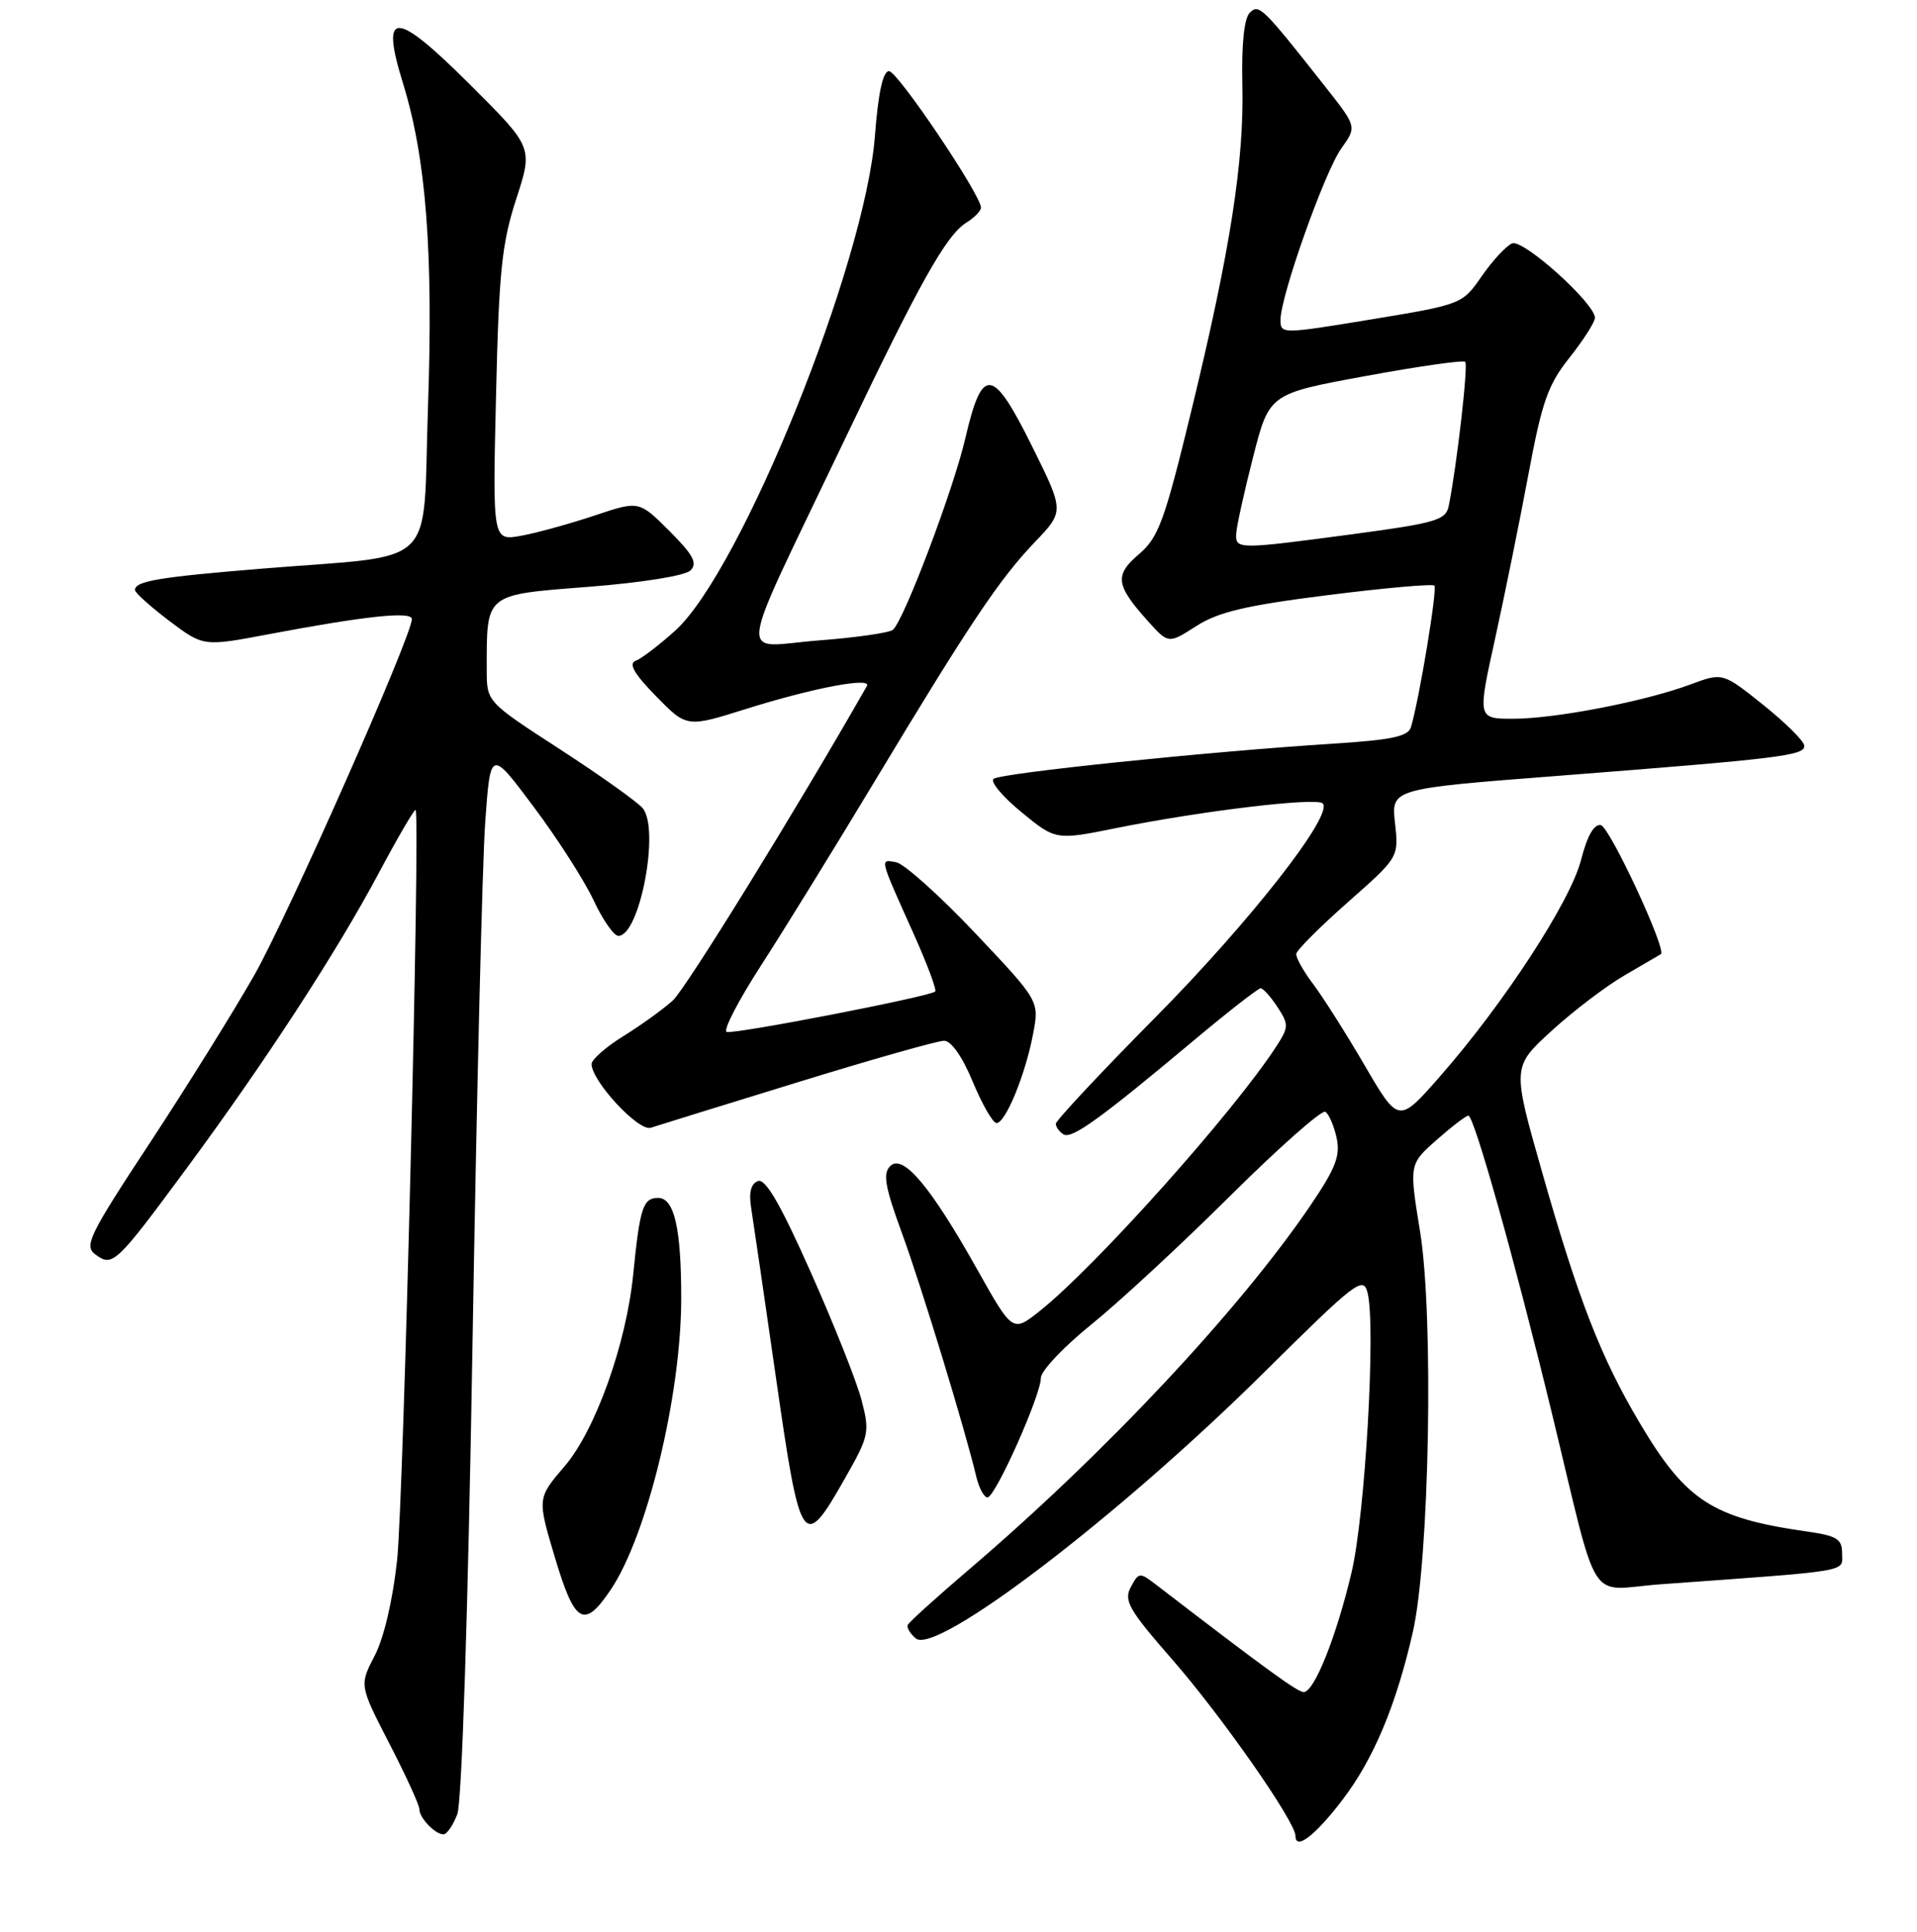 <?xml version="1.0" encoding="UTF-8" standalone="no"?>
<!DOCTYPE svg PUBLIC "-//W3C//DTD SVG 1.1//EN" "http://www.w3.org/Graphics/SVG/1.1/DTD/svg11.dtd" >
<svg xmlns="http://www.w3.org/2000/svg" xmlns:xlink="http://www.w3.org/1999/xlink" version="1.1" viewBox="0 0 256 258">
 <g >
 <path fill="currentColor"
d=" M 179.26 240.42 C 183.43 234.96 186.43 227.81 188.67 218.00 C 190.89 208.28 191.48 175.85 189.64 164.50 C 188.18 155.50 188.18 155.50 191.84 152.26 C 193.85 150.49 195.76 149.02 196.09 149.01 C 196.85 149.00 202.27 168.29 207.18 188.50 C 213.70 215.36 211.78 212.32 221.82 211.60 C 247.56 209.74 246.00 210.00 246.00 207.51 C 246.00 205.55 245.33 205.13 241.25 204.55 C 228.68 202.75 225.14 200.46 218.99 190.09 C 213.80 181.36 210.78 173.61 205.92 156.50 C 201.93 142.50 201.93 142.50 207.22 137.67 C 210.12 135.01 214.53 131.67 217.00 130.24 C 219.47 128.81 221.63 127.55 221.80 127.44 C 222.61 126.89 214.97 110.46 213.78 110.21 C 212.87 110.03 211.96 111.63 211.13 114.88 C 209.70 120.43 200.81 134.07 192.29 143.78 C 186.77 150.07 186.77 150.07 182.23 142.28 C 179.73 138.00 176.63 133.11 175.34 131.41 C 174.05 129.70 173.05 127.90 173.10 127.41 C 173.16 126.91 176.26 123.80 180.00 120.50 C 186.80 114.50 186.80 114.50 186.29 109.92 C 185.79 105.35 185.79 105.35 208.14 103.62 C 237.73 101.32 241.01 100.92 240.95 99.61 C 240.93 99.00 238.46 96.55 235.48 94.16 C 230.05 89.82 230.05 89.82 225.77 91.41 C 219.68 93.68 207.69 96.00 202.08 96.00 C 197.30 96.00 197.30 96.00 199.66 85.30 C 200.95 79.42 202.96 69.52 204.12 63.30 C 205.92 53.65 206.72 51.37 209.61 47.75 C 211.46 45.41 212.98 43.03 212.99 42.46 C 213.01 40.53 203.41 31.90 201.93 32.51 C 201.14 32.84 199.32 34.80 197.88 36.88 C 195.28 40.64 195.22 40.66 183.13 42.66 C 171.17 44.63 171.00 44.63 171.00 42.73 C 171.00 39.56 176.88 22.97 179.12 19.83 C 181.19 16.93 181.19 16.93 177.08 11.71 C 168.55 0.88 168.13 0.47 166.89 1.71 C 166.14 2.46 165.79 5.93 165.91 11.26 C 166.16 21.54 164.29 33.49 159.06 55.00 C 155.52 69.57 154.71 71.79 152.12 74.00 C 148.81 76.82 148.97 78.13 153.26 82.92 C 156.03 86.01 156.03 86.01 159.76 83.62 C 162.71 81.73 166.42 80.86 177.29 79.49 C 184.88 78.53 191.29 77.96 191.55 78.22 C 191.97 78.64 189.56 93.25 188.43 97.10 C 188.06 98.38 185.87 98.83 177.73 99.35 C 161.07 100.41 133.56 103.27 132.68 104.03 C 132.22 104.43 133.91 106.43 136.42 108.49 C 140.99 112.23 140.99 112.23 149.08 110.60 C 160.50 108.30 175.81 106.47 176.64 107.31 C 178.13 108.80 166.96 123.08 154.27 135.91 C 146.97 143.28 141.00 149.67 141.00 150.10 C 141.00 150.53 141.46 151.17 142.02 151.51 C 143.12 152.19 146.94 149.43 159.62 138.80 C 164.09 135.06 168.02 132.00 168.35 132.00 C 168.68 132.00 169.69 133.12 170.59 134.50 C 172.12 136.83 172.11 137.19 170.45 139.75 C 164.78 148.51 146.33 169.15 138.87 175.09 C 135.23 177.98 135.23 177.98 130.52 169.59 C 124.28 158.47 120.59 154.08 118.89 155.74 C 117.87 156.74 118.17 158.48 120.46 164.74 C 123.09 171.93 128.87 190.89 130.38 197.25 C 130.74 198.76 131.41 200.00 131.87 200.00 C 132.91 200.00 139.00 186.36 139.00 184.05 C 139.00 183.11 142.02 179.91 145.72 176.92 C 149.41 173.94 157.77 166.21 164.28 159.73 C 170.80 153.26 176.52 148.20 176.99 148.50 C 177.46 148.79 178.14 150.35 178.49 151.96 C 179.02 154.36 178.37 156.03 175.01 160.99 C 165.49 175.00 147.63 194.06 129.50 209.55 C 125.10 213.30 121.37 216.68 121.22 217.04 C 121.06 217.40 121.55 218.21 122.30 218.84 C 125.05 221.12 149.42 202.51 168.75 183.36 C 181.11 171.11 182.06 170.39 182.63 172.68 C 183.75 177.13 182.31 202.28 180.50 209.97 C 178.47 218.59 175.51 226.00 174.10 226.00 C 173.27 226.00 169.14 223.00 154.45 211.71 C 152.19 209.97 152.08 209.98 151.01 211.98 C 150.04 213.79 150.74 215.01 156.62 221.74 C 163.20 229.29 173.00 243.33 173.00 245.21 C 173.00 247.19 175.63 245.18 179.26 240.42 Z  M 61.07 242.31 C 61.68 240.70 62.50 215.47 63.10 179.56 C 63.65 146.53 64.41 115.12 64.80 109.78 C 65.50 100.05 65.50 100.05 71.28 107.78 C 74.46 112.02 78.05 117.64 79.27 120.25 C 80.49 122.86 81.98 125.00 82.58 125.00 C 85.44 125.00 88.15 110.70 85.82 107.94 C 85.09 107.08 80.11 103.54 74.75 100.06 C 65.00 93.74 65.00 93.74 65.00 89.49 C 65.00 79.18 64.64 79.47 78.59 78.38 C 85.76 77.82 91.51 76.89 92.21 76.19 C 93.18 75.22 92.57 74.10 89.39 70.92 C 85.34 66.87 85.34 66.87 79.42 68.85 C 76.16 69.94 71.76 71.16 69.64 71.55 C 65.78 72.26 65.78 72.26 66.24 52.88 C 66.62 36.31 67.01 32.50 68.93 26.60 C 71.18 19.69 71.18 19.69 62.84 11.37 C 52.70 1.26 50.75 1.21 53.82 11.14 C 56.91 21.15 57.87 33.64 57.15 54.49 C 56.40 76.40 58.88 74.00 35.00 75.95 C 21.18 77.08 17.98 77.62 18.03 78.82 C 18.05 79.19 20.11 81.04 22.61 82.93 C 27.16 86.36 27.16 86.36 35.83 84.72 C 48.82 82.27 55.00 81.61 55.00 82.69 C 55.00 84.93 38.48 122.26 33.98 130.21 C 31.26 135.00 24.99 145.08 20.04 152.61 C 11.83 165.08 11.19 166.42 12.76 167.57 C 15.05 169.24 15.47 168.85 24.92 156.05 C 35.46 141.77 44.99 127.12 50.61 116.56 C 53.15 111.79 55.35 108.03 55.50 108.19 C 56.15 108.91 53.90 200.32 53.03 208.37 C 52.46 213.70 51.26 218.81 50.03 221.16 C 47.99 225.09 47.99 225.09 51.99 232.87 C 54.20 237.15 56.00 241.09 56.00 241.63 C 56.00 242.81 58.09 245.00 59.22 245.00 C 59.68 245.00 60.51 243.79 61.07 242.31 Z  M 81.55 212.34 C 86.41 205.13 90.95 186.41 90.97 173.50 C 90.98 164.08 90.05 160.00 87.89 160.00 C 85.87 160.00 85.45 161.29 84.56 170.21 C 83.64 179.49 79.51 191.05 75.39 195.85 C 71.74 200.12 71.74 200.12 74.12 208.08 C 76.76 216.91 78.00 217.61 81.55 212.34 Z  M 112.82 197.49 C 116.07 191.78 116.17 191.29 115.05 187.00 C 114.41 184.53 111.34 176.81 108.24 169.86 C 104.21 160.80 102.21 157.36 101.21 157.75 C 100.27 158.11 99.98 159.29 100.32 161.39 C 100.59 163.10 102.10 173.40 103.66 184.27 C 106.89 206.75 107.26 207.29 112.82 197.49 Z  M 106.50 144.56 C 116.40 141.51 125.20 139.01 126.07 139.01 C 127.02 139.00 128.52 141.13 129.91 144.50 C 131.17 147.53 132.59 150.00 133.08 150.00 C 134.28 150.00 136.94 143.52 137.96 138.10 C 138.80 133.70 138.80 133.70 130.20 124.60 C 125.46 119.59 120.72 115.35 119.66 115.16 C 117.46 114.78 117.37 114.38 122.03 124.77 C 123.82 128.77 125.11 132.22 124.89 132.43 C 124.22 133.10 98.03 138.18 97.04 137.83 C 96.53 137.65 98.58 133.68 101.60 129.00 C 104.62 124.33 111.42 113.30 116.72 104.50 C 129.42 83.39 133.48 77.32 138.20 72.40 C 142.13 68.29 142.13 68.29 137.83 59.62 C 132.55 48.97 131.17 48.81 128.91 58.55 C 127.33 65.35 120.81 82.62 119.26 84.11 C 118.84 84.51 114.33 85.16 109.23 85.55 C 98.47 86.38 98.05 89.62 112.67 58.99 C 122.84 37.68 126.34 31.43 129.06 29.73 C 130.13 29.06 131.00 28.17 131.00 27.73 C 131.00 26.04 119.86 9.50 118.72 9.50 C 117.91 9.50 117.28 12.38 116.84 18.13 C 115.54 35.23 98.97 76.28 90.16 84.24 C 88.03 86.16 85.66 87.97 84.89 88.26 C 83.90 88.63 84.68 89.99 87.60 92.98 C 91.71 97.18 91.71 97.18 99.60 94.70 C 108.65 91.86 116.48 90.38 115.76 91.64 C 106.41 108.05 91.60 132.03 89.85 133.63 C 88.56 134.80 85.59 136.94 83.25 138.39 C 80.91 139.84 79.00 141.52 79.00 142.12 C 79.00 144.39 85.28 151.16 86.90 150.63 C 87.78 150.34 96.60 147.61 106.50 144.56 Z  M 165.09 71.25 C 165.14 70.29 166.15 65.70 167.34 61.05 C 169.50 52.59 169.50 52.59 182.35 50.23 C 189.41 48.93 195.41 48.07 195.67 48.33 C 196.09 48.76 194.54 62.29 193.46 67.60 C 193.08 69.47 191.75 69.86 180.63 71.35 C 165.24 73.40 164.98 73.40 165.09 71.25 Z "/>
</g>
</svg>